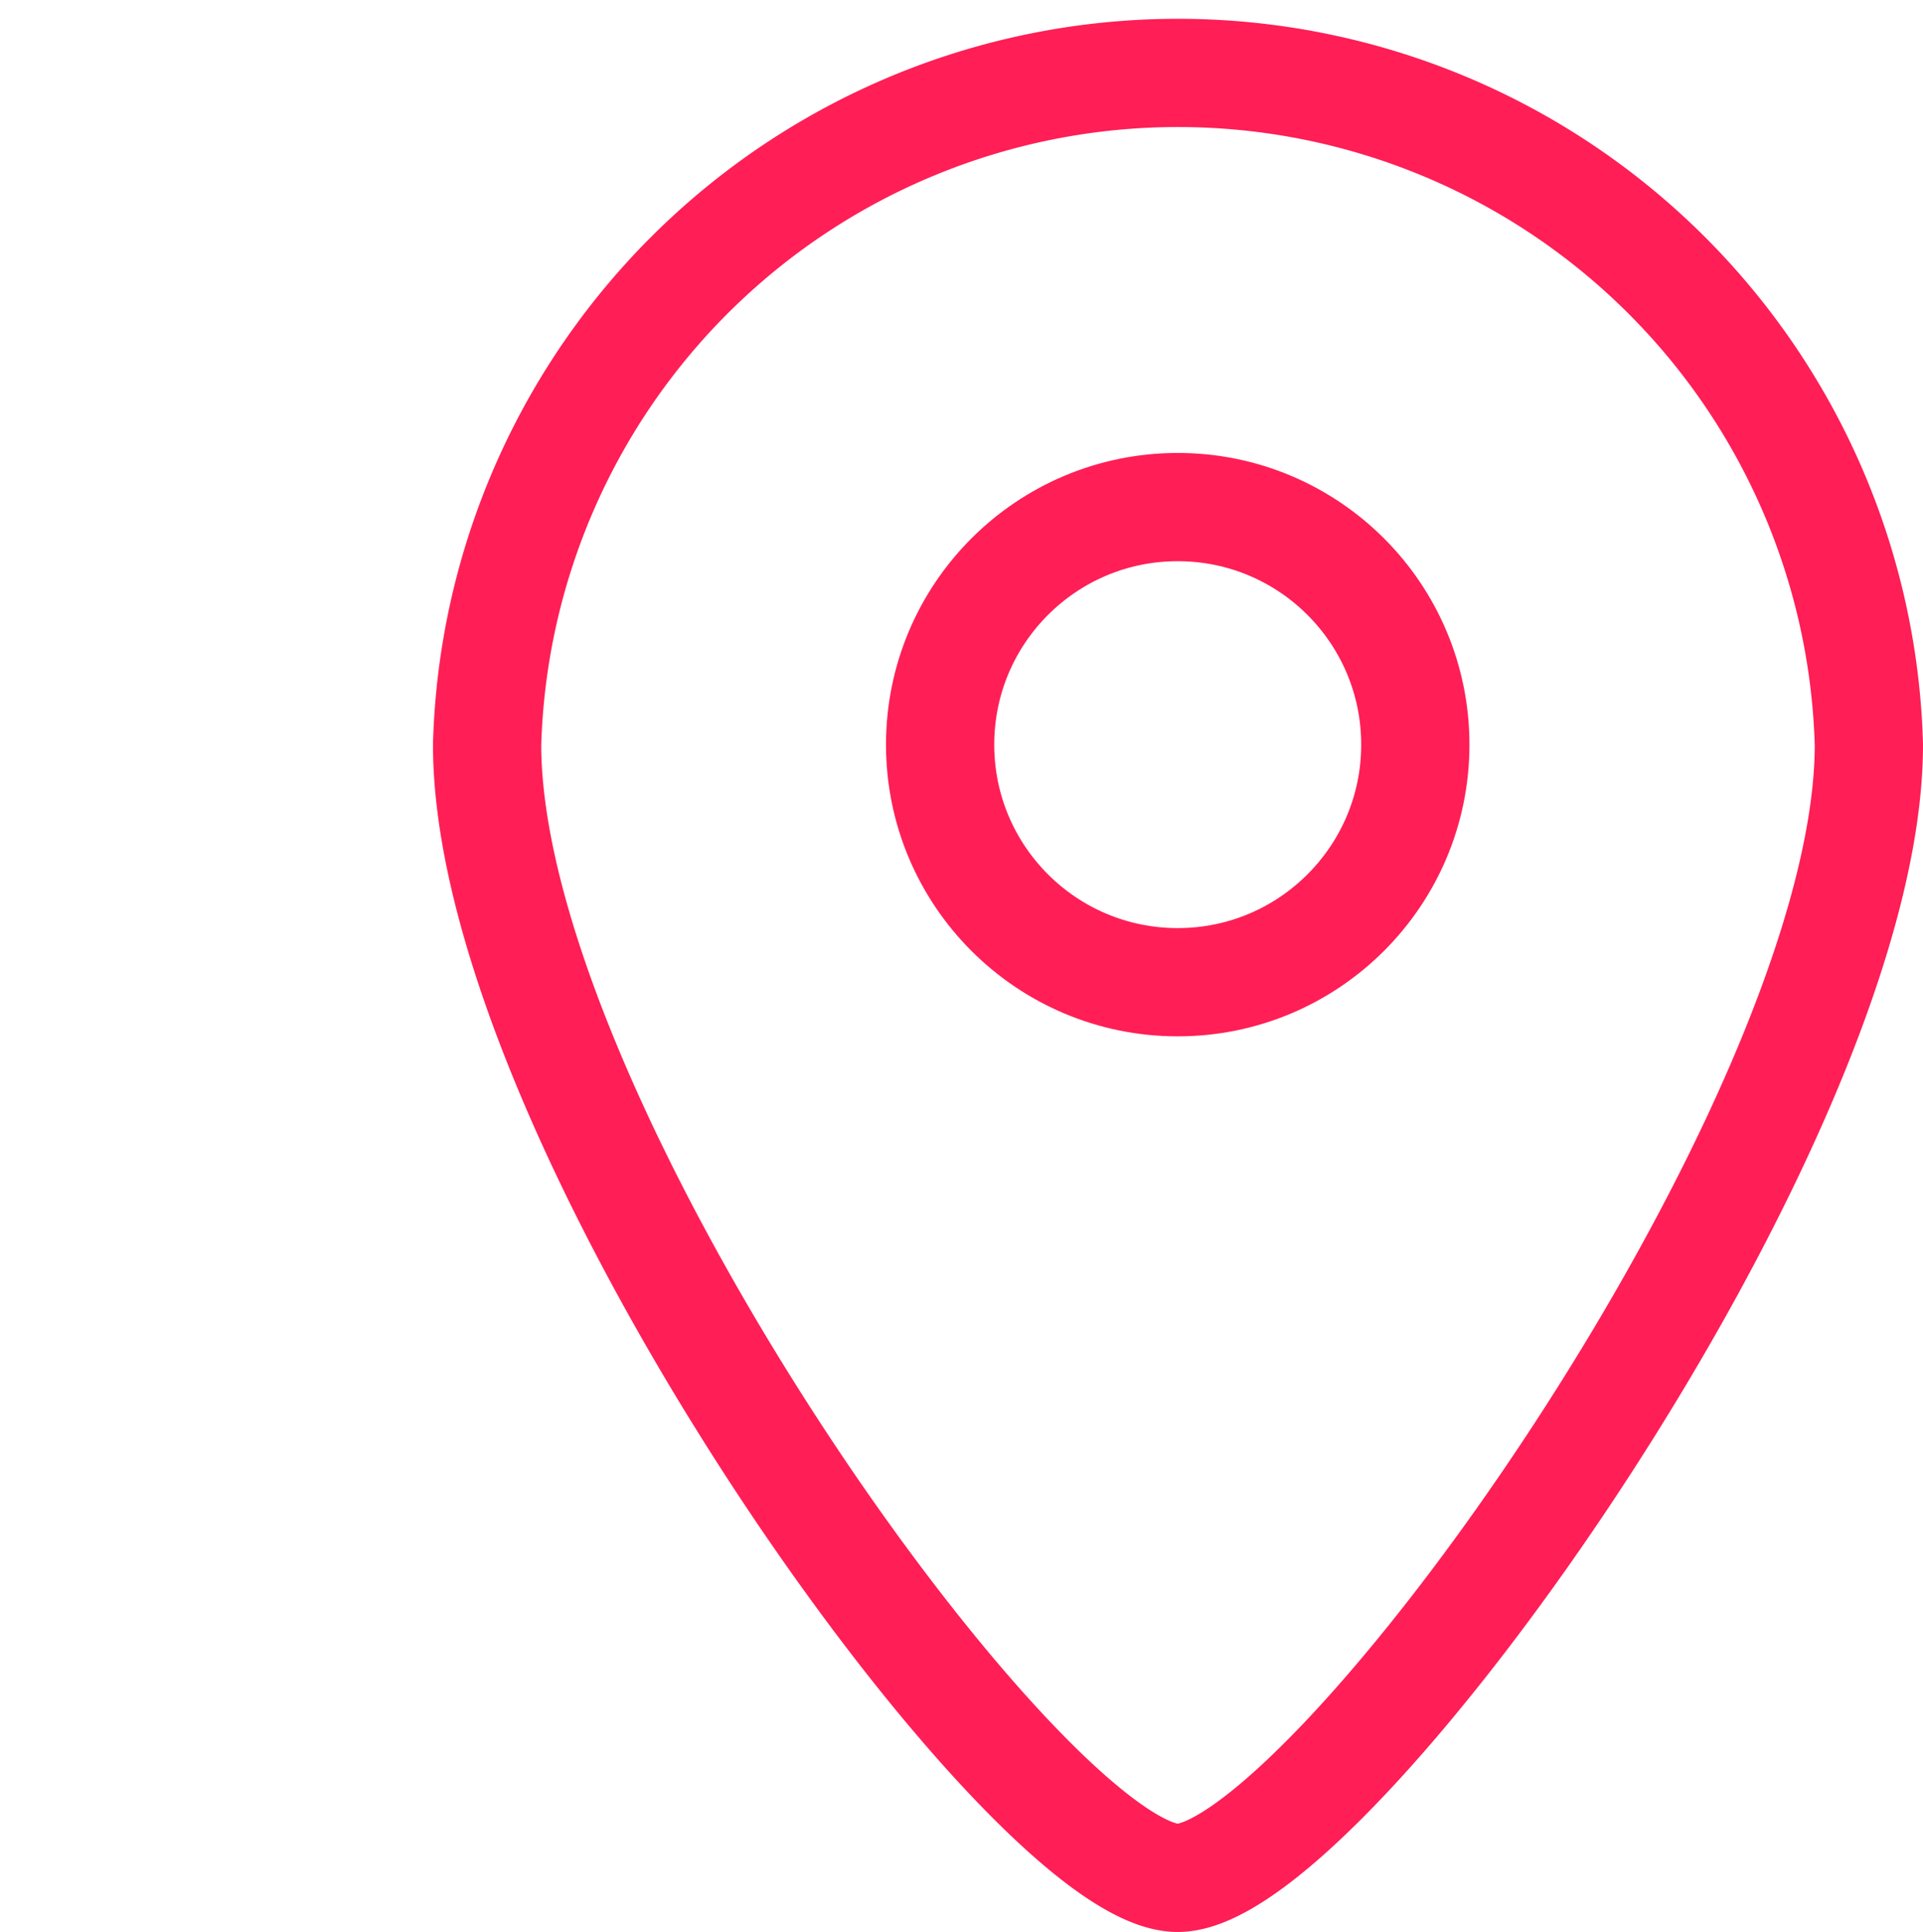 <svg xmlns="http://www.w3.org/2000/svg" viewBox="-8 0 35.53 35.7"><defs><style>.cls-1{fill:none;stroke:#ff1e56;stroke-miterlimit:10;stroke-width:2px;}</style></defs><title>location</title><g id="Layer_2" data-name="Layer 2"><g id="Layer_6" data-name="Layer 6"><circle class="cls-1" cx="13.76" cy="13.76" r="4.39"/><path class="cls-1" d="M26.53,13.76c0,7-10,20.94-12.77,20.94S1,20.81,1,13.76a12.77,12.77,0,0,1,25.53,0Z"/></g></g></svg>